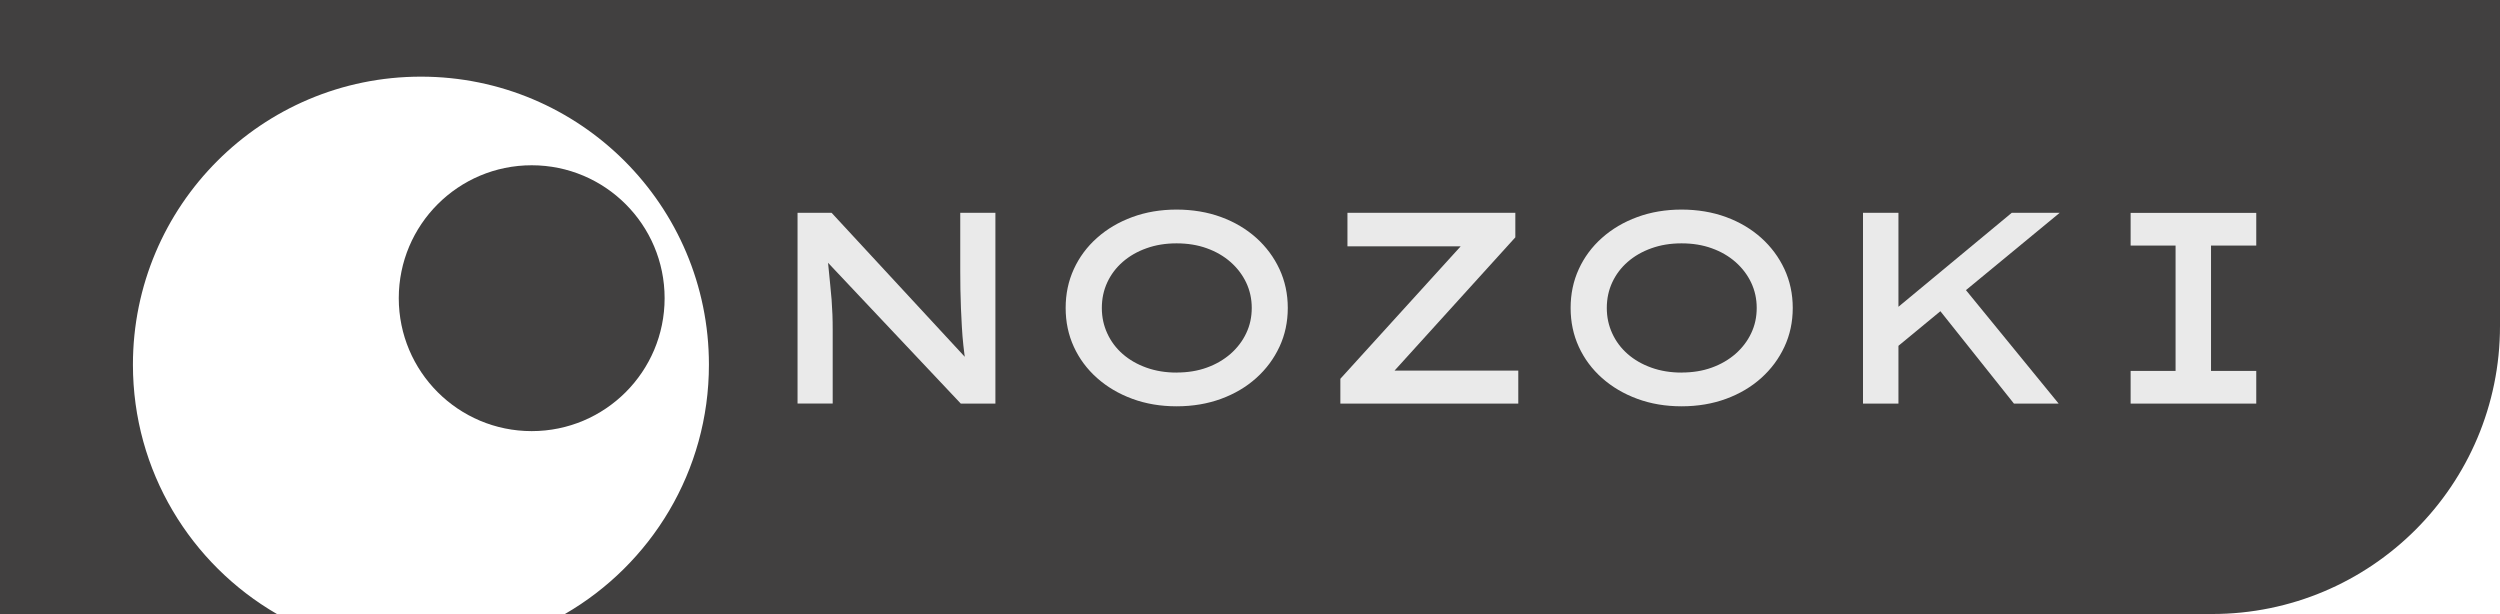 <?xml version="1.0" encoding="UTF-8"?><svg id="_レイヤー_2" xmlns="http://www.w3.org/2000/svg" viewBox="0 0 507.81 124.72"><defs><style>.cls-1{fill:#414040;}.cls-1,.cls-2{stroke-width:0px;}.cls-2{fill:#eaeaea;}</style></defs><g id="_レイヤー_4"><path class="cls-1" d="m0,0v124.72h56.25c-17.48-10.12-29.25-29-29.25-50.65,0-32.31,26.19-58.5,58.5-58.5s58.5,26.19,58.5,58.5c0,21.65-11.77,40.54-29.25,50.65h334.56c32.31,0,58.5-26.19,58.5-58.5V0H0Z"/><path class="cls-2" d="m162,81.98v-38.75h6.92l28.01,30.28-.78.22c-.18-1.18-.34-2.38-.47-3.6-.13-1.22-.23-2.45-.3-3.71-.08-1.25-.14-2.53-.19-3.82-.05-1.29-.09-2.58-.11-3.87-.02-1.29-.03-2.58-.03-3.88v-11.62h7.14v38.75h-7.03l-28.12-29.83,1-.39c.11,1.03.21,2.06.3,3.07.09,1.01.19,2.03.3,3.04.11,1.02.2,2.02.28,3.02.07,1,.13,2.01.17,3.04.04,1.03.05,2.05.05,3.04v15h-7.14Z"/><path class="cls-2" d="m238.99,82.53c-3.25,0-6.25-.51-8.99-1.52-2.75-1.01-5.14-2.43-7.17-4.23-2.03-1.81-3.6-3.92-4.71-6.34-1.11-2.42-1.66-5.04-1.66-7.89s.55-5.47,1.66-7.89,2.67-4.53,4.71-6.34c2.03-1.81,4.42-3.22,7.17-4.23,2.75-1.01,5.75-1.52,8.99-1.52s6.3.51,9.05,1.52,5.13,2.43,7.14,4.23c2.01,1.81,3.58,3.92,4.71,6.34,1.12,2.42,1.69,5.05,1.69,7.89s-.56,5.47-1.69,7.89c-1.13,2.42-2.69,4.53-4.71,6.34-2.01,1.81-4.39,3.22-7.14,4.23s-5.77,1.52-9.05,1.52Zm0-6.86c2.25,0,4.3-.33,6.14-1,1.84-.66,3.45-1.6,4.82-2.79,1.36-1.2,2.43-2.59,3.18-4.18.76-1.59,1.13-3.3,1.13-5.15s-.38-3.56-1.13-5.15c-.76-1.59-1.82-2.98-3.18-4.18-1.37-1.2-2.97-2.13-4.82-2.79-1.85-.67-3.89-1-6.14-1s-4.25.33-6.12,1c-1.86.66-3.47,1.59-4.82,2.77-1.35,1.18-2.39,2.56-3.13,4.15-.74,1.59-1.11,3.32-1.11,5.2s.37,3.57,1.11,5.18c.74,1.61,1.78,3,3.13,4.18,1.35,1.18,2.95,2.1,4.82,2.77s3.9,1,6.12,1Z"/><path class="cls-2" d="m272.26,81.98v-5.04l26.24-28.89,2.71,1.99h-27.51v-6.81h34.1v4.98l-26.24,28.95-2.66-1.88h29.5v6.7h-36.14Z"/><path class="cls-2" d="m341.56,82.53c-3.25,0-6.25-.51-8.99-1.52-2.75-1.01-5.14-2.43-7.17-4.23-2.03-1.81-3.6-3.92-4.71-6.34-1.11-2.42-1.66-5.04-1.66-7.89s.55-5.47,1.66-7.89,2.67-4.53,4.71-6.34c2.03-1.81,4.42-3.22,7.17-4.23,2.75-1.01,5.75-1.52,8.99-1.52s6.3.51,9.05,1.52,5.13,2.43,7.14,4.23c2.01,1.81,3.58,3.92,4.71,6.34,1.12,2.42,1.69,5.05,1.69,7.89s-.56,5.47-1.69,7.89c-1.13,2.42-2.69,4.53-4.71,6.34-2.01,1.81-4.39,3.22-7.14,4.23s-5.77,1.52-9.05,1.52Zm0-6.86c2.25,0,4.3-.33,6.14-1,1.84-.66,3.45-1.6,4.82-2.79,1.36-1.2,2.43-2.59,3.18-4.18.76-1.59,1.13-3.3,1.13-5.15s-.38-3.56-1.13-5.15c-.76-1.59-1.82-2.98-3.18-4.18-1.37-1.2-2.97-2.13-4.82-2.79-1.85-.67-3.89-1-6.14-1s-4.25.33-6.12,1c-1.86.66-3.47,1.59-4.82,2.77-1.35,1.18-2.39,2.56-3.13,4.15-.74,1.59-1.11,3.32-1.11,5.2s.37,3.57,1.11,5.18c.74,1.61,1.78,3,3.13,4.18,1.35,1.18,2.95,2.1,4.82,2.77s3.9,1,6.12,1Z"/><path class="cls-2" d="m378.42,81.98v-38.75h7.2v38.75h-7.2Zm5.2-10.07l-.89-7.2,25.9-21.48h9.74l-34.76,28.67Zm25.46,10.07l-16.22-20.37,4.54-5.04,20.76,25.41h-9.08Z"/><path class="cls-2" d="m432.78,81.98v-6.64h9.13v-25.46h-9.13v-6.64h25.52v6.64h-9.19v25.46h9.19v6.64h-25.52Z"/><circle class="cls-1" cx="108" cy="60.57" r="27"/></g></svg>